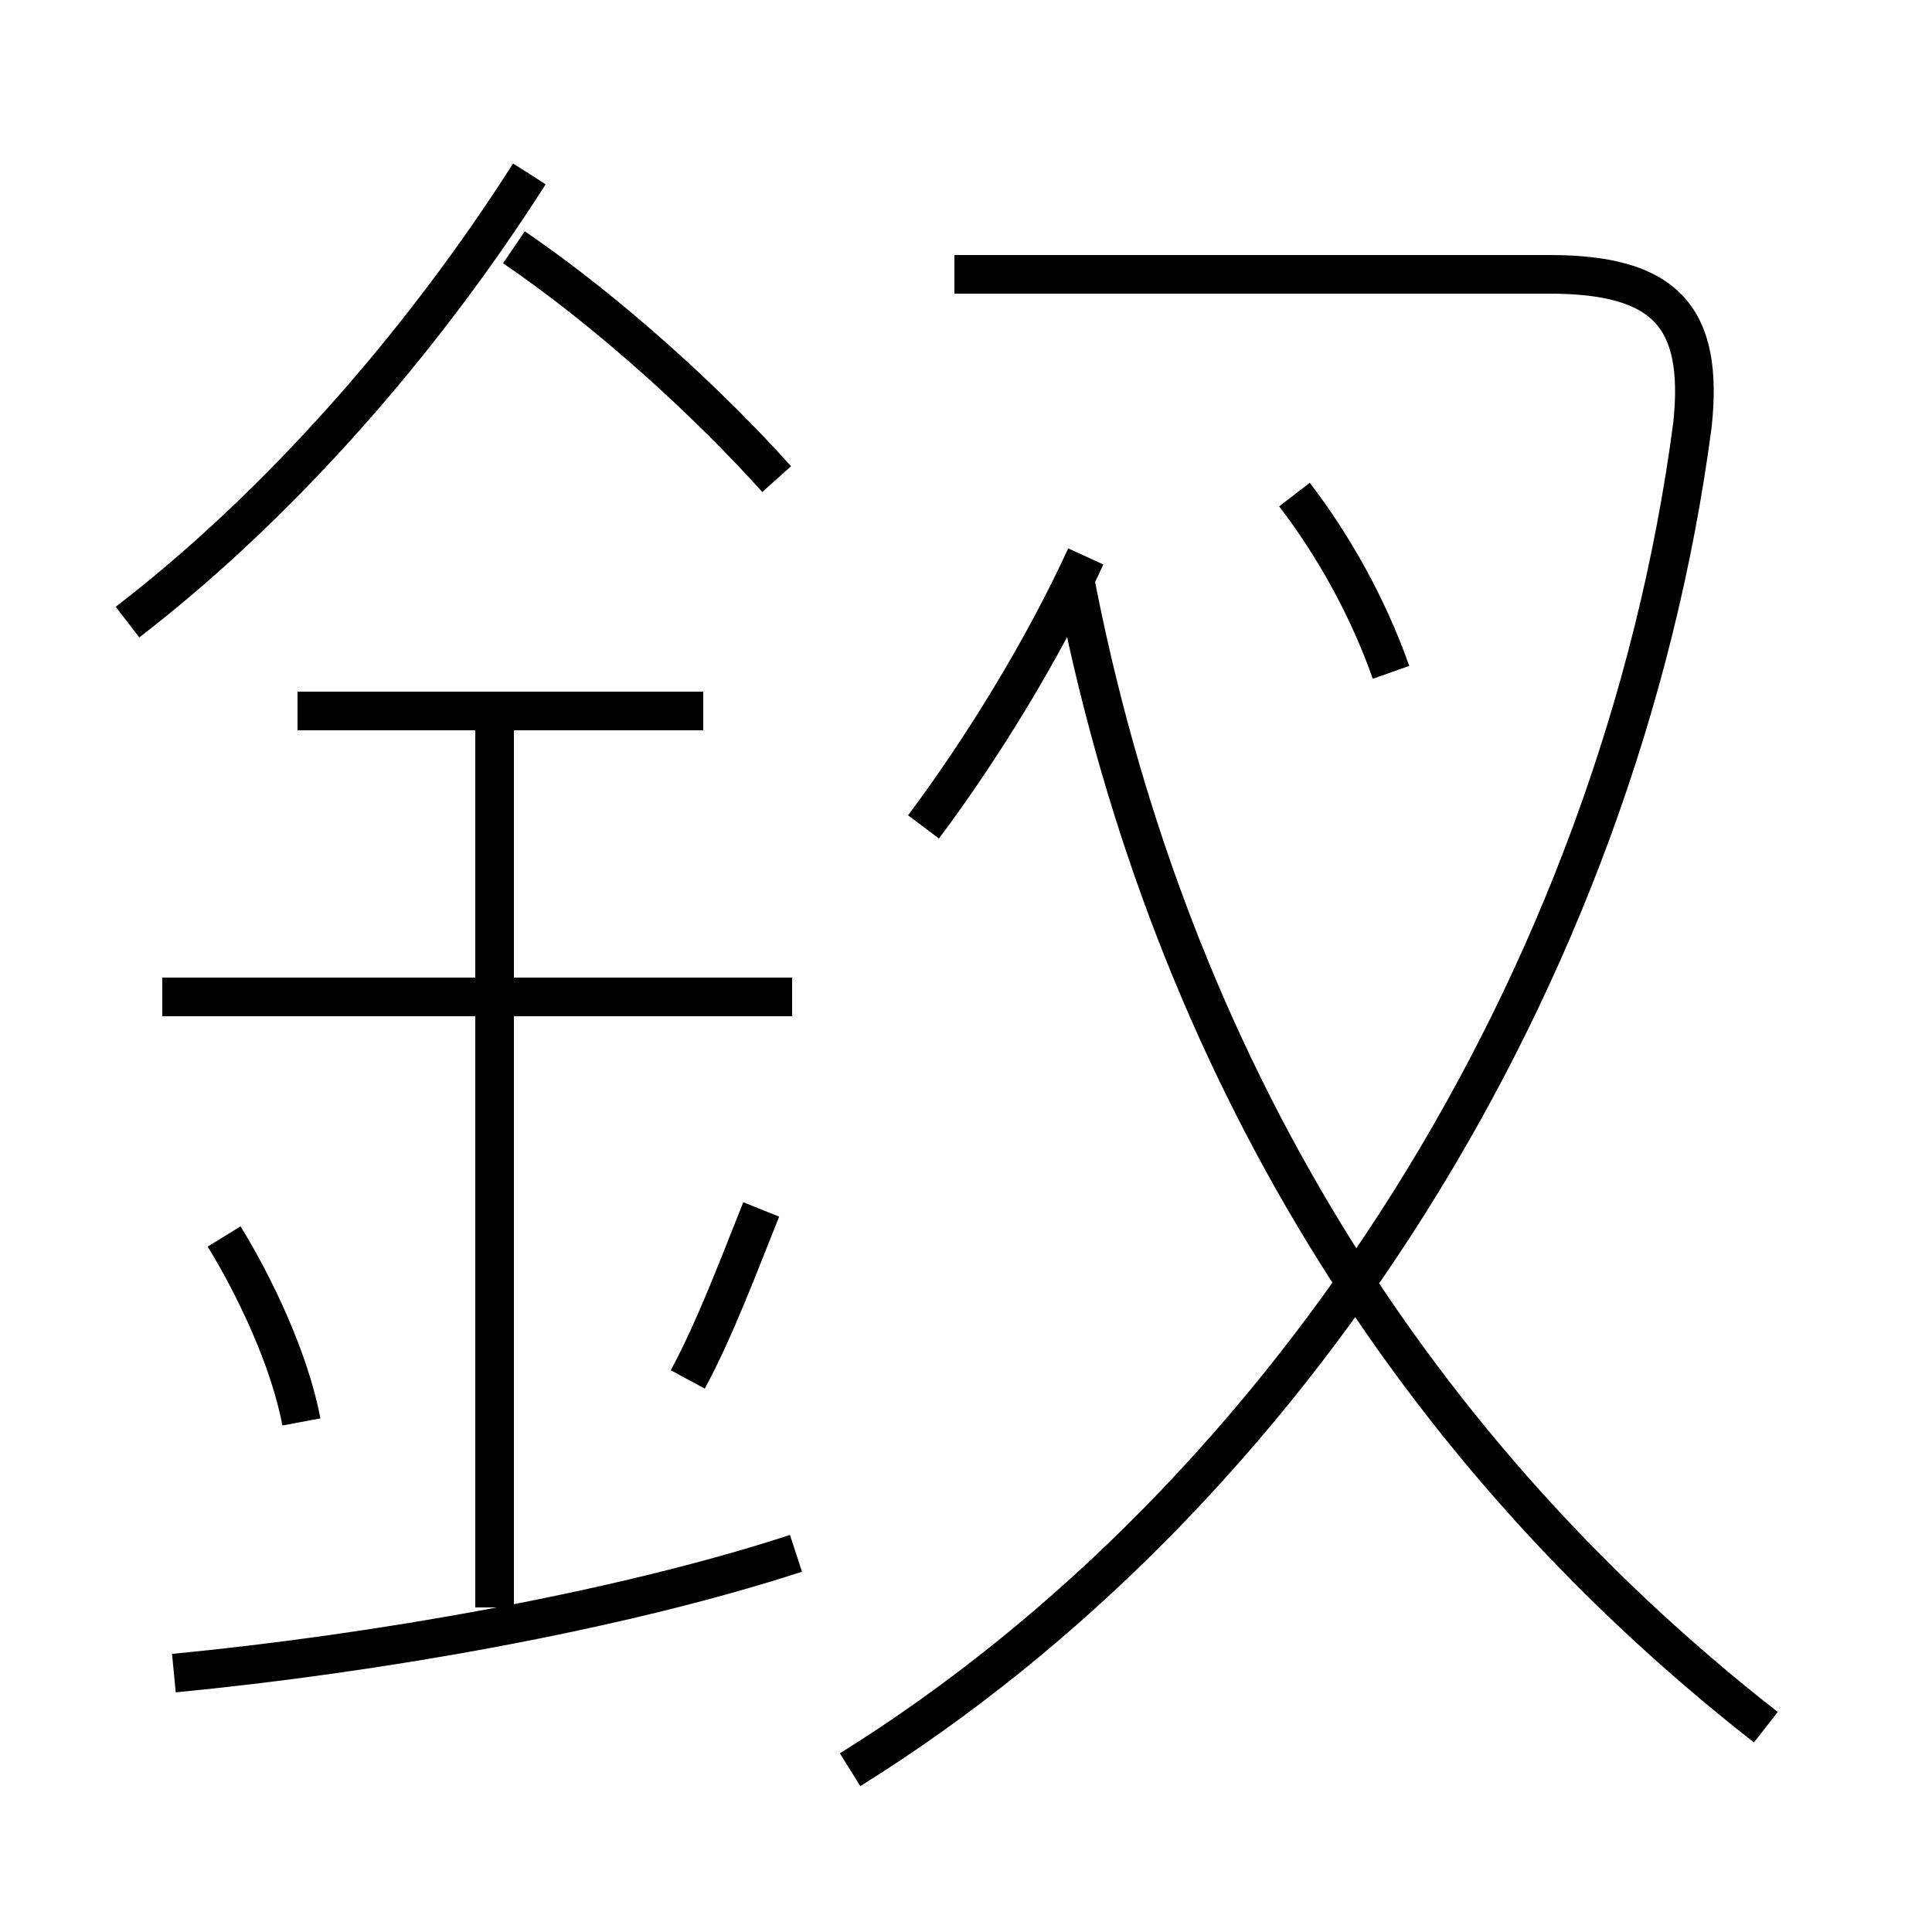 <?xml version='1.0' encoding='utf8'?>
<svg viewBox="0.0 -6.0 50.0 50.0" version="1.1" xmlns="http://www.w3.org/2000/svg">
<rect x="0.0" y="-6.0" width="50.0" height="50.0" fill="#808080" stroke="none"/>
<rect x="-1000" y="-1000" width="2000" height="2000" stroke="white" fill="white"/>
<g style="fill:white;stroke:#000000;  stroke-width:1">
<path d="M 22.0 1.8 C 33.4 -5.3 41.9 -18.6 43.8 -33.0 C 44.1 -35.8 43.1 -36.9 40.1 -36.9 L 24.7 -36.9 M 4.5 -0.7 C 9.7 -1.2 16.0 -2.3 20.6 -3.8 M 7.8 -7.2 C 7.5 -8.8 6.6 -10.7 5.8 -12.0 M 12.8 -2.4 L 12.8 -25.8 M 17.8 -8.3 C 18.5 -9.6 19.1 -11.2 19.7 -12.7 M 20.5 -18.2 L 4.2 -18.2 M 18.2 -25.6 L 7.7 -25.6 M 3.3 -27.9 C 7.2 -30.9 10.9 -35.1 13.7 -39.5 M 45.7 0.7 C 36.1 -6.8 30.1 -17.1 27.8 -29.1 M 20.1 -31.6 C 18.4 -33.5 15.8 -35.9 13.3 -37.6 M 23.9 -22.6 C 25.4 -24.6 27.0 -27.2 28.1 -29.6 M 36.0 -26.6 C 35.4 -28.3 34.5 -29.9 33.5 -31.2" transform="translate(0.0 38.0)" />
</g>
</svg>